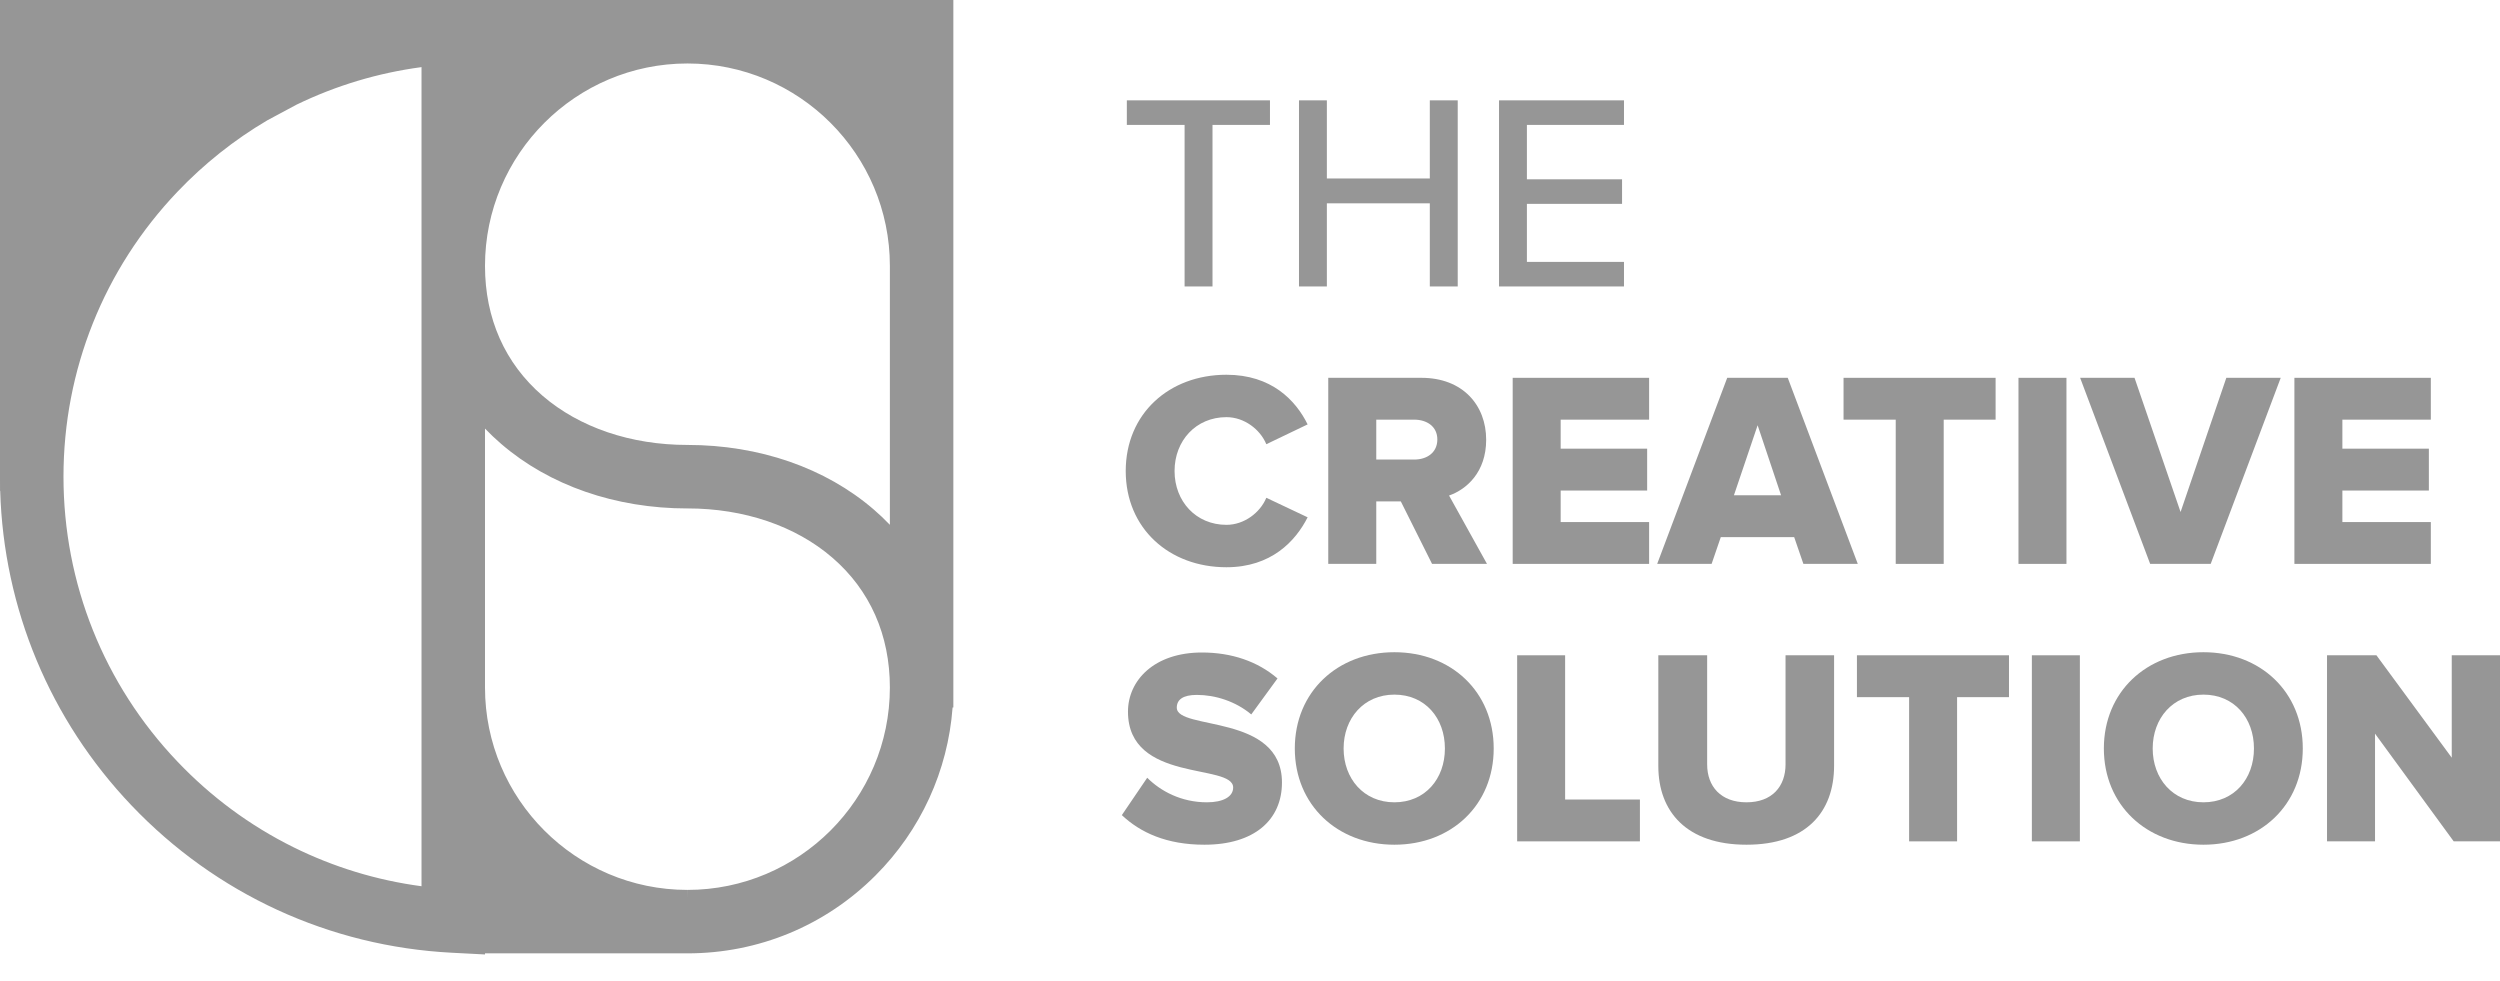 <svg width="79" height="31" viewBox="0 0 79 31" fill="none" xmlns="http://www.w3.org/2000/svg">
<g clip-path="url(#clip0_149_392)">
<path d="M0 15.06L0.001 15.511H0.006C0.115 19.23 1.582 22.75 4.154 25.45C6.822 28.253 10.415 29.906 14.271 30.106L15.326 30.161V30.126H21.723C23.968 30.126 26.078 29.253 27.665 27.665C29.094 26.236 29.953 24.36 30.102 22.356H30.126V0H0V15.06ZM2.006 15.062C2.006 11.694 3.285 8.497 5.607 6.06C6.448 5.177 7.404 4.417 8.449 3.801L9.369 3.308C10.617 2.703 11.945 2.304 13.32 2.121V28.005C11.905 27.817 10.543 27.401 9.267 26.769C7.9 26.091 6.669 25.182 5.607 24.066C3.285 21.629 2.006 18.432 2.006 15.062ZM21.723 14.06C19.934 14.06 18.308 13.508 17.145 12.506C15.955 11.48 15.326 10.062 15.326 8.403C15.326 4.876 18.196 2.006 21.723 2.006C25.251 2.006 28.12 4.876 28.12 8.403V16.584C27.959 16.415 27.789 16.254 27.611 16.101C26.084 14.785 23.993 14.06 21.723 14.06V14.06ZM21.723 16.066C23.512 16.066 25.138 16.618 26.301 17.621C27.491 18.646 28.12 20.065 28.12 21.724C28.12 25.251 25.251 28.121 21.723 28.121V28.384L21.721 28.121C18.195 28.12 15.326 25.25 15.326 21.724V13.543C15.488 13.712 15.658 13.873 15.836 14.026C17.363 15.342 19.453 16.067 21.723 16.067V16.066Z" fill="#969696"/>
<path d="M37.433 9.052H38.315V3.947H40.131V3.171H35.608V3.947H37.433V9.052Z" fill="#969696"/>
<path d="M41.929 6.425H45.182V9.052H46.064V3.171H45.182V5.64H41.929V3.171H41.048V9.052H41.929V6.425Z" fill="#969696"/>
<path d="M51.318 8.276H48.25V6.442H51.257V5.666H48.25V3.947H51.318V3.171H47.369V9.052H51.318V8.276Z" fill="#969696"/>
<path d="M40.016 15.73C39.822 16.197 39.32 16.585 38.755 16.585C37.794 16.585 37.116 15.844 37.116 14.884C37.116 13.923 37.795 13.182 38.755 13.182C39.32 13.182 39.822 13.57 40.016 14.037L41.321 13.411C40.942 12.644 40.175 11.842 38.755 11.842C36.948 11.842 35.573 13.068 35.573 14.884C35.573 16.7 36.948 17.925 38.755 17.925C40.175 17.925 40.942 17.096 41.321 16.347L40.016 15.73V15.73Z" fill="#969696"/>
<path d="M41.973 11.939V17.819H43.49V15.845H44.266L45.253 17.819H46.989L45.79 15.659C46.346 15.465 46.963 14.919 46.963 13.896C46.963 12.803 46.222 11.939 44.917 11.939H41.973H41.973ZM45.42 13.887C45.42 14.301 45.094 14.522 44.689 14.522H43.49V13.261H44.689C45.094 13.261 45.42 13.481 45.42 13.887Z" fill="#969696"/>
<path d="M47.801 17.819H52.112V16.497H49.317V15.501H52.05V14.178H49.317V13.261H52.112V11.939H47.801V17.819Z" fill="#969696"/>
<path d="M54.377 16.973H56.696L56.987 17.819H58.706L56.493 11.939H54.58L52.367 17.819H54.087L54.377 16.973ZM55.541 13.438L56.282 15.651H54.792L55.541 13.438H55.541Z" fill="#969696"/>
<path d="M59.905 17.819H61.421V13.261H63.061V11.939H58.256V13.261H59.905V17.819Z" fill="#969696"/>
<path d="M65.3 11.939H63.784V17.819H65.3V11.939Z" fill="#969696"/>
<path d="M69.858 17.819L72.071 11.939H70.352L68.906 16.18L67.451 11.939H65.732L67.945 17.819H69.858Z" fill="#969696"/>
<path d="M76.814 16.497H74.019V15.501H76.752V14.178H74.019V13.261H76.814V11.939H72.503V17.819H76.814V16.497Z" fill="#969696"/>
<path d="M37.186 22.364C37.186 22.109 37.38 21.959 37.821 21.959C38.403 21.959 39.047 22.162 39.54 22.576L40.369 21.439C39.743 20.901 38.923 20.619 37.98 20.619C36.473 20.619 35.644 21.501 35.644 22.488C35.644 24.753 38.968 24.11 38.968 24.886C38.968 25.177 38.65 25.353 38.139 25.353C37.328 25.353 36.675 25 36.252 24.577L35.45 25.758C36.041 26.314 36.869 26.693 38.06 26.693C39.638 26.693 40.51 25.908 40.51 24.727C40.51 22.541 37.187 23.087 37.187 22.364L37.186 22.364Z" fill="#969696"/>
<path d="M44.063 20.61C42.264 20.61 40.916 21.862 40.916 23.652C40.916 25.441 42.264 26.693 44.063 26.693C45.861 26.693 47.201 25.441 47.201 23.652C47.201 21.862 45.861 20.61 44.063 20.61ZM44.063 25.353C43.093 25.353 42.458 24.604 42.458 23.652C42.458 22.7 43.093 21.95 44.063 21.95C45.033 21.95 45.659 22.691 45.659 23.652C45.659 24.612 45.033 25.353 44.063 25.353Z" fill="#969696"/>
<path d="M49.458 20.707H47.942V26.587H51.821V25.265H49.458V20.707Z" fill="#969696"/>
<path d="M56.423 24.154C56.423 24.851 55.999 25.353 55.189 25.353C54.378 25.353 53.946 24.851 53.946 24.154V20.707H52.403V24.207C52.403 25.653 53.302 26.693 55.189 26.693C57.075 26.693 57.957 25.662 57.957 24.198V20.707H56.423V24.154Z" fill="#969696"/>
<path d="M58.679 22.03H60.328V26.587H61.844V22.03H63.484V20.707H58.679V22.03Z" fill="#969696"/>
<path d="M65.724 20.707H64.207V26.587H65.724V20.707Z" fill="#969696"/>
<path d="M69.629 20.61C67.831 20.61 66.482 21.862 66.482 23.652C66.482 25.441 67.831 26.693 69.629 26.693C71.427 26.693 72.768 25.441 72.768 23.652C72.768 21.862 71.427 20.61 69.629 20.61ZM69.629 25.353C68.659 25.353 68.025 24.604 68.025 23.652C68.025 22.7 68.659 21.95 69.629 21.95C70.599 21.95 71.225 22.691 71.225 23.652C71.225 24.612 70.599 25.353 69.629 25.353Z" fill="#969696"/>
<path d="M77.475 20.707V23.943L75.095 20.707H73.534V26.587H75.051V23.184L77.537 26.587H79V20.707H77.475Z" fill="#969696"/>
</g>
<defs>
<clipPath id="clip0_149_392">
<rect width="79" height="30.161" fill="white"/>
</clipPath>
</defs>
</svg>
